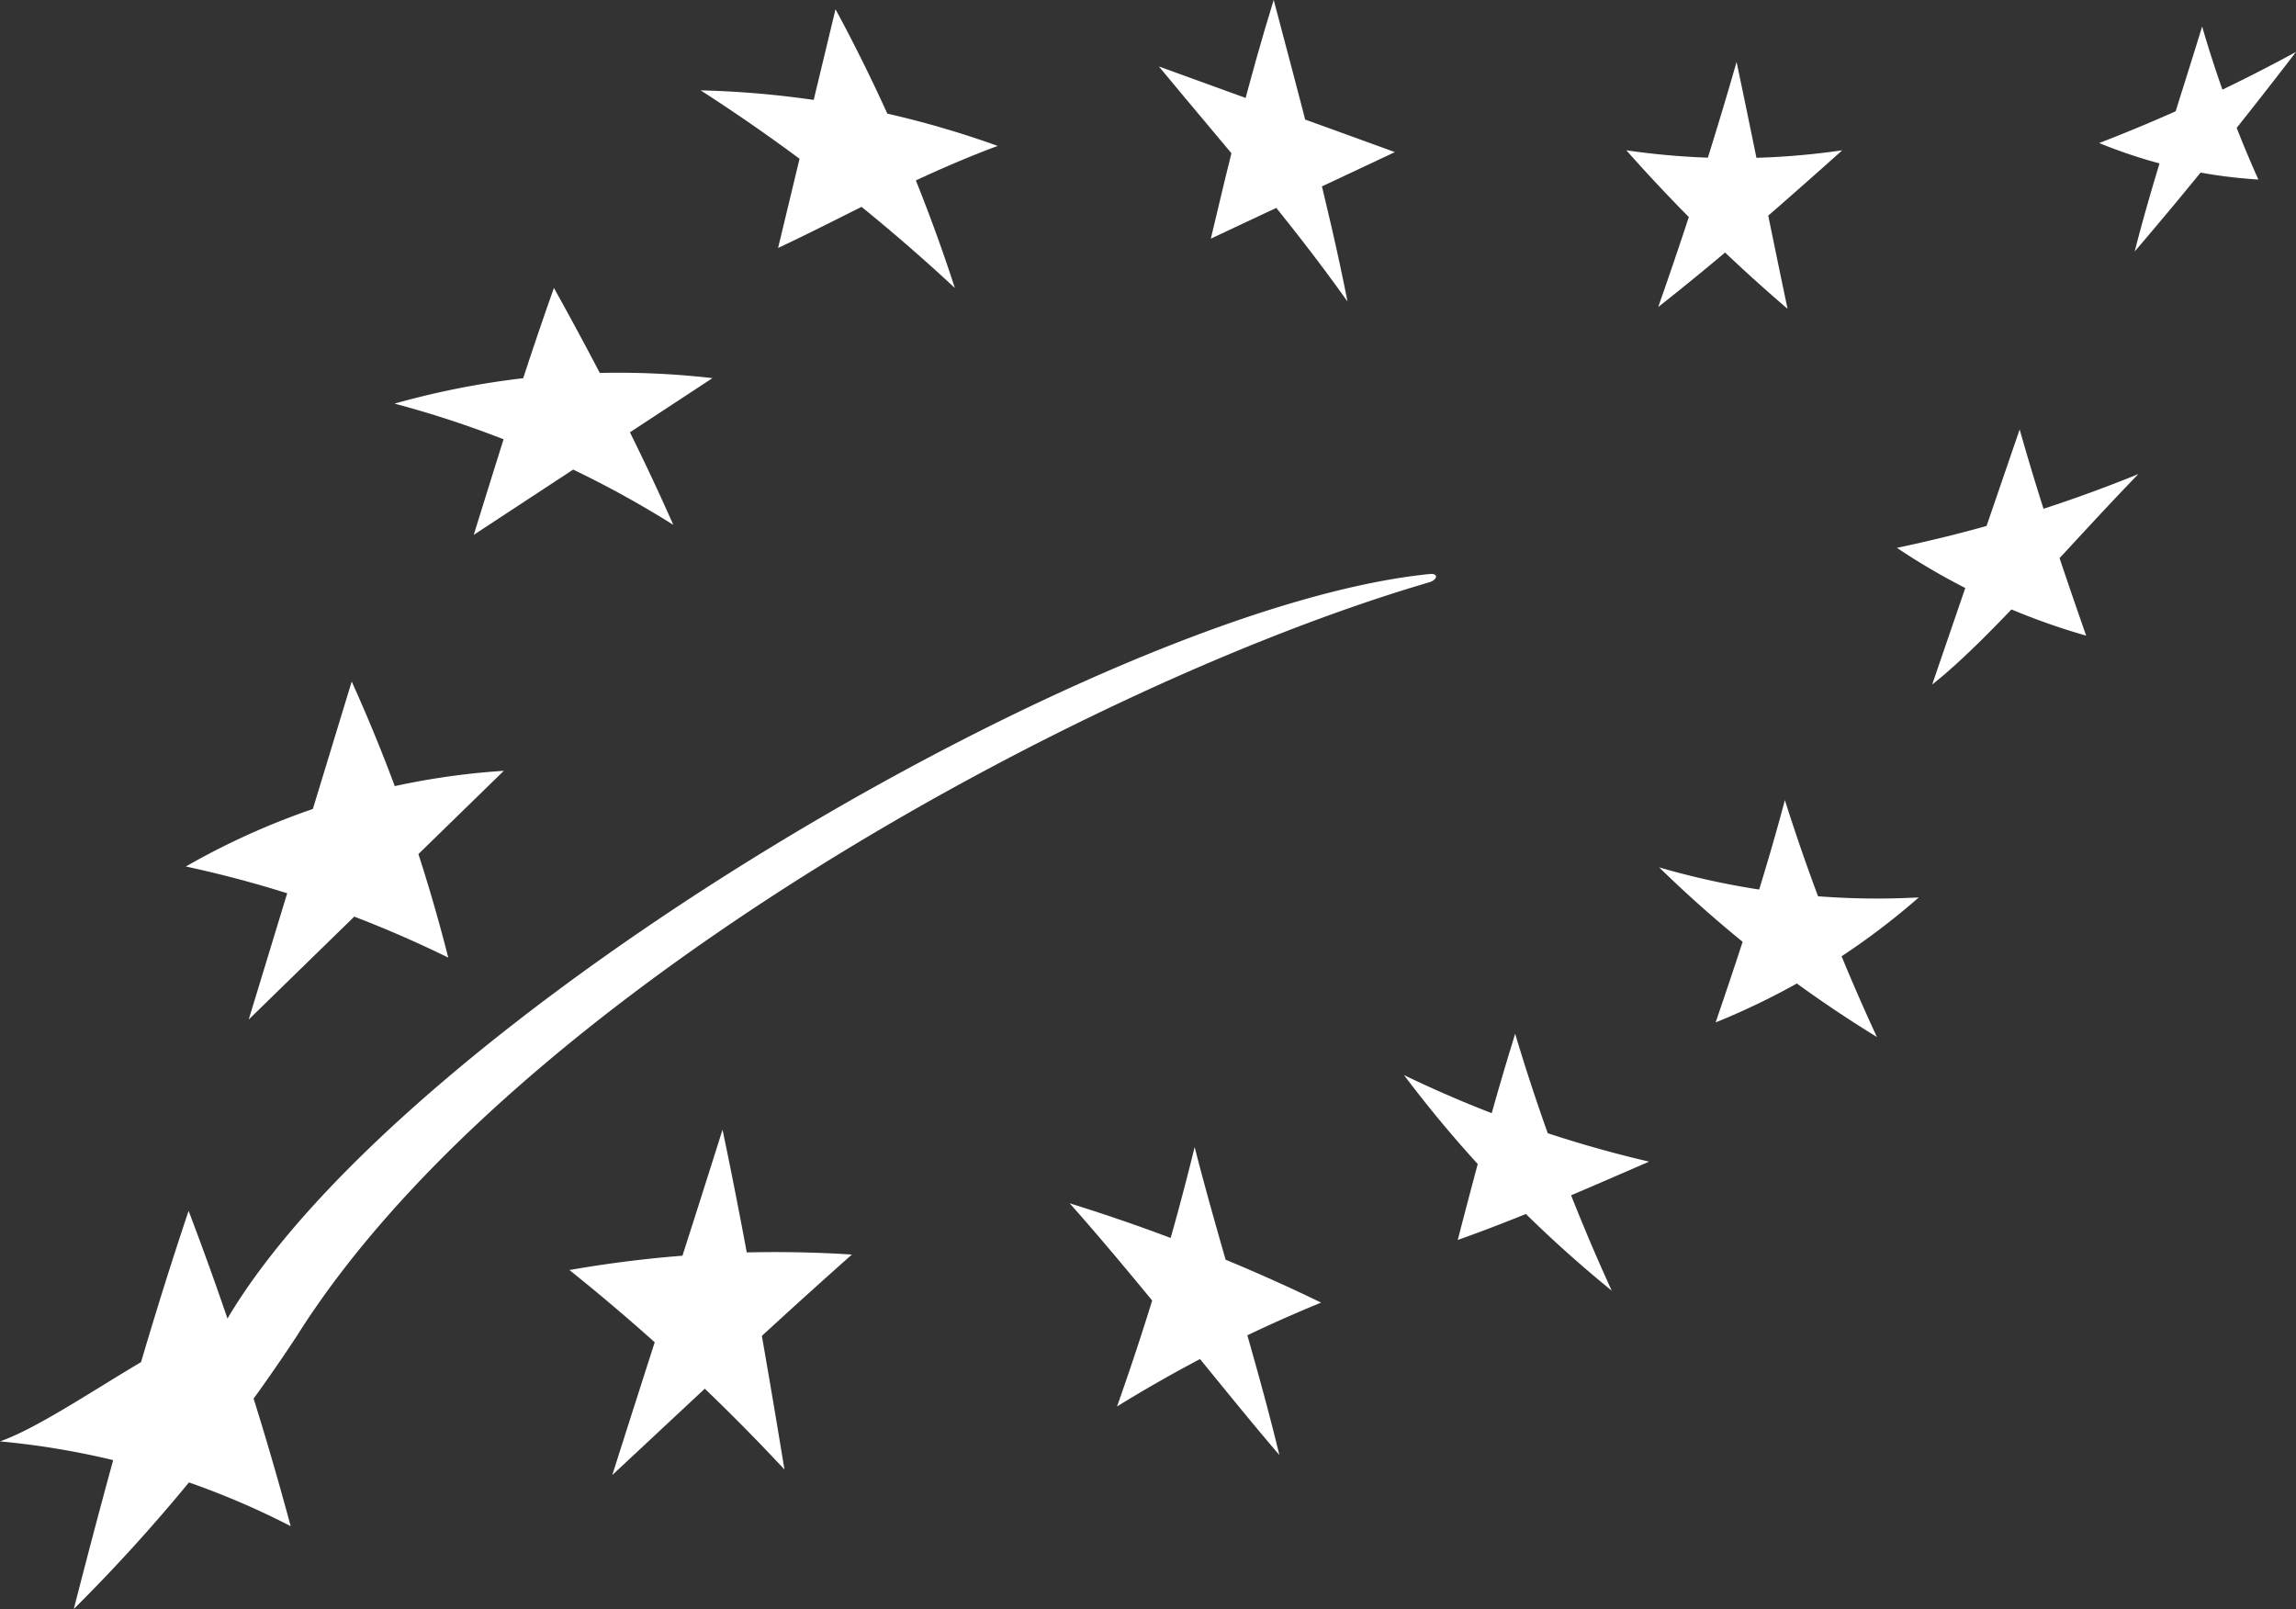 <svg xmlns="http://www.w3.org/2000/svg" width="36.741" height="25.748" viewBox="0 0 36.741 25.748">
    <rect x="0" y="0" width="36.741" height="25.748" fill="#333333" stroke="none"/>
    <g id="g2913_00000120536883793648791090000001233496225868308890_" transform="translate(0 0)">
        <path id="path2889_00000053531558359180466090000015518195384199879045_" d="M-306.4,55.1a15.12,15.12,0,0,1,4.753.889c-1.341.5-2.362,1.093-3.514,1.633l.919-3.82a26.665,26.665,0,0,1,1.91,4.461A29,29,0,0,0-306.4,55.1Z" transform="translate(317.612 -53.654)" fill="#fff"/>
        <path id="path2891_00000116230330762269895320000008879427532907759535_" d="M-256.1,53.864l3.776,1.37-2.945,1.385c.292-1.239.6-2.508,1.006-3.82.423,1.6.875,3.266,1.181,4.826C-254.044,56.27-255.079,55.1-256.1,53.864Z" transform="translate(274.645 -52.8)" fill="#fff"/>
        <path id="path2893_00000010268802902236735850000012619664795155272117_" d="M-204.8,61.014a11.929,11.929,0,0,0,3.455,0c-.962.86-1.925,1.706-2.945,2.508.452-1.283.875-2.6,1.254-3.922.277,1.312.539,2.639.816,3.951A26.09,26.09,0,0,1-204.8,61.014Z" transform="translate(230.825 -58.609)" fill="#fff"/>
        <path id="path2895_00000151542132334001258560000001550177795929990826_" d="M-152.9,57.566a26.838,26.838,0,0,0,3.149-1.458q-1.29,1.684-2.581,3.193c.292-1.152.7-2.362,1.079-3.6a18.8,18.8,0,0,0,.9,2.449A7.994,7.994,0,0,1-152.9,57.566Z" transform="translate(186.492 -55.277)" fill="#fff"/>
        <path id="path2897_00000139998958043358883150000013602692423934455954_" d="M-175.1,101.8a22.4,22.4,0,0,0,3.864-1.181c-1.093,1.123-2.391,2.654-3.3,3.368l1.4-4.082c.321,1.137.685,2.216,1.064,3.3A10.74,10.74,0,0,1-175.1,101.8Z" transform="translate(205.455 -93.033)" fill="#fff"/>
        <path id="path2899_00000118355383172832953110000003202719805404827790_" d="M-201.2,141.679a12.449,12.449,0,0,0,4.155.481,11.422,11.422,0,0,1-3.251,2c.394-1.152.773-2.3,1.108-3.557a31.73,31.73,0,0,0,1.473,3.791A19.885,19.885,0,0,1-201.2,141.679Z" transform="translate(227.75 -127.799)" fill="#fff"/>
        <path id="path2901_00000106864570041204181380000017965029831349841574_" d="M-229.2,166.956a18.772,18.772,0,0,0,3.922,1.385c-1.006.437-2,.875-3.062,1.254.292-1.123.569-2.172.919-3.3a31.7,31.7,0,0,0,1.545,4.111A19.767,19.767,0,0,1-229.2,166.956Z" transform="translate(251.667 -149.752)" fill="#fff"/>
        <path id="path2903_00000183943130037620361140000018437182851848789404_" d="M-265.9,179.6a28.8,28.8,0,0,1,4.024,1.589,22.2,22.2,0,0,0-3.266,1.662A43.14,43.14,0,0,0-263.9,178.7c.408,1.6.962,3.3,1.356,4.928C-263.363,182.68-264.792,180.843-265.9,179.6Z" transform="translate(283.017 -160.344)" fill="#fff"/>
        <path id="path2905_00000134251529047535589020000010511728328705391246_" d="M-320.8,179.045a19.037,19.037,0,0,1,4.52-.248c-1.429,1.268-2.581,2.362-3.834,3.528.583-1.837,1.181-3.674,1.764-5.526.364,1.735.685,3.572.991,5.438A32.194,32.194,0,0,0-320.8,179.045Z" transform="translate(329.912 -158.721)" fill="#fff"/>
        <path id="path2907_00000085938591852820102570000007088345946097736629_" d="M-340,86.252a13.205,13.205,0,0,1,5.088-.408l-3.82,2.508c.408-1.312.816-2.639,1.283-3.951.714,1.283,1.37,2.566,1.91,3.791A16.185,16.185,0,0,0-340,86.252Z" transform="translate(346.313 -79.793)" fill="#fff"/>
        <path id="path2909_00000097493875535762523200000005917951806298203316_" d="M-362.9,130.56a11.761,11.761,0,0,1,5.088-1.531l-4.082,3.98,1.648-5.409a26.575,26.575,0,0,1,1.545,4.418A18.308,18.308,0,0,0-362.9,130.56Z" transform="translate(365.874 -116.694)" fill="#fff"/>
        <path id="path2911_00000058584797319290440960000014713517087257398405_" d="M-383.3,129.672c.948-.335,2.61-1.647,3.616-1.925,2.8-4.8,14.026-11.431,19.26-11.955.146-.015.131.087,0,.131-5.482,1.6-14.682,6.6-18.123,12.057a27.32,27.32,0,0,1-3.572,4.374c.539-2.1,1.108-4.2,1.837-6.371a52.111,52.111,0,0,1,1.633,5.045A12.694,12.694,0,0,0-383.3,129.672Z" transform="translate(383.3 -106.606)" fill="#fff"/>
    </g>
</svg>
